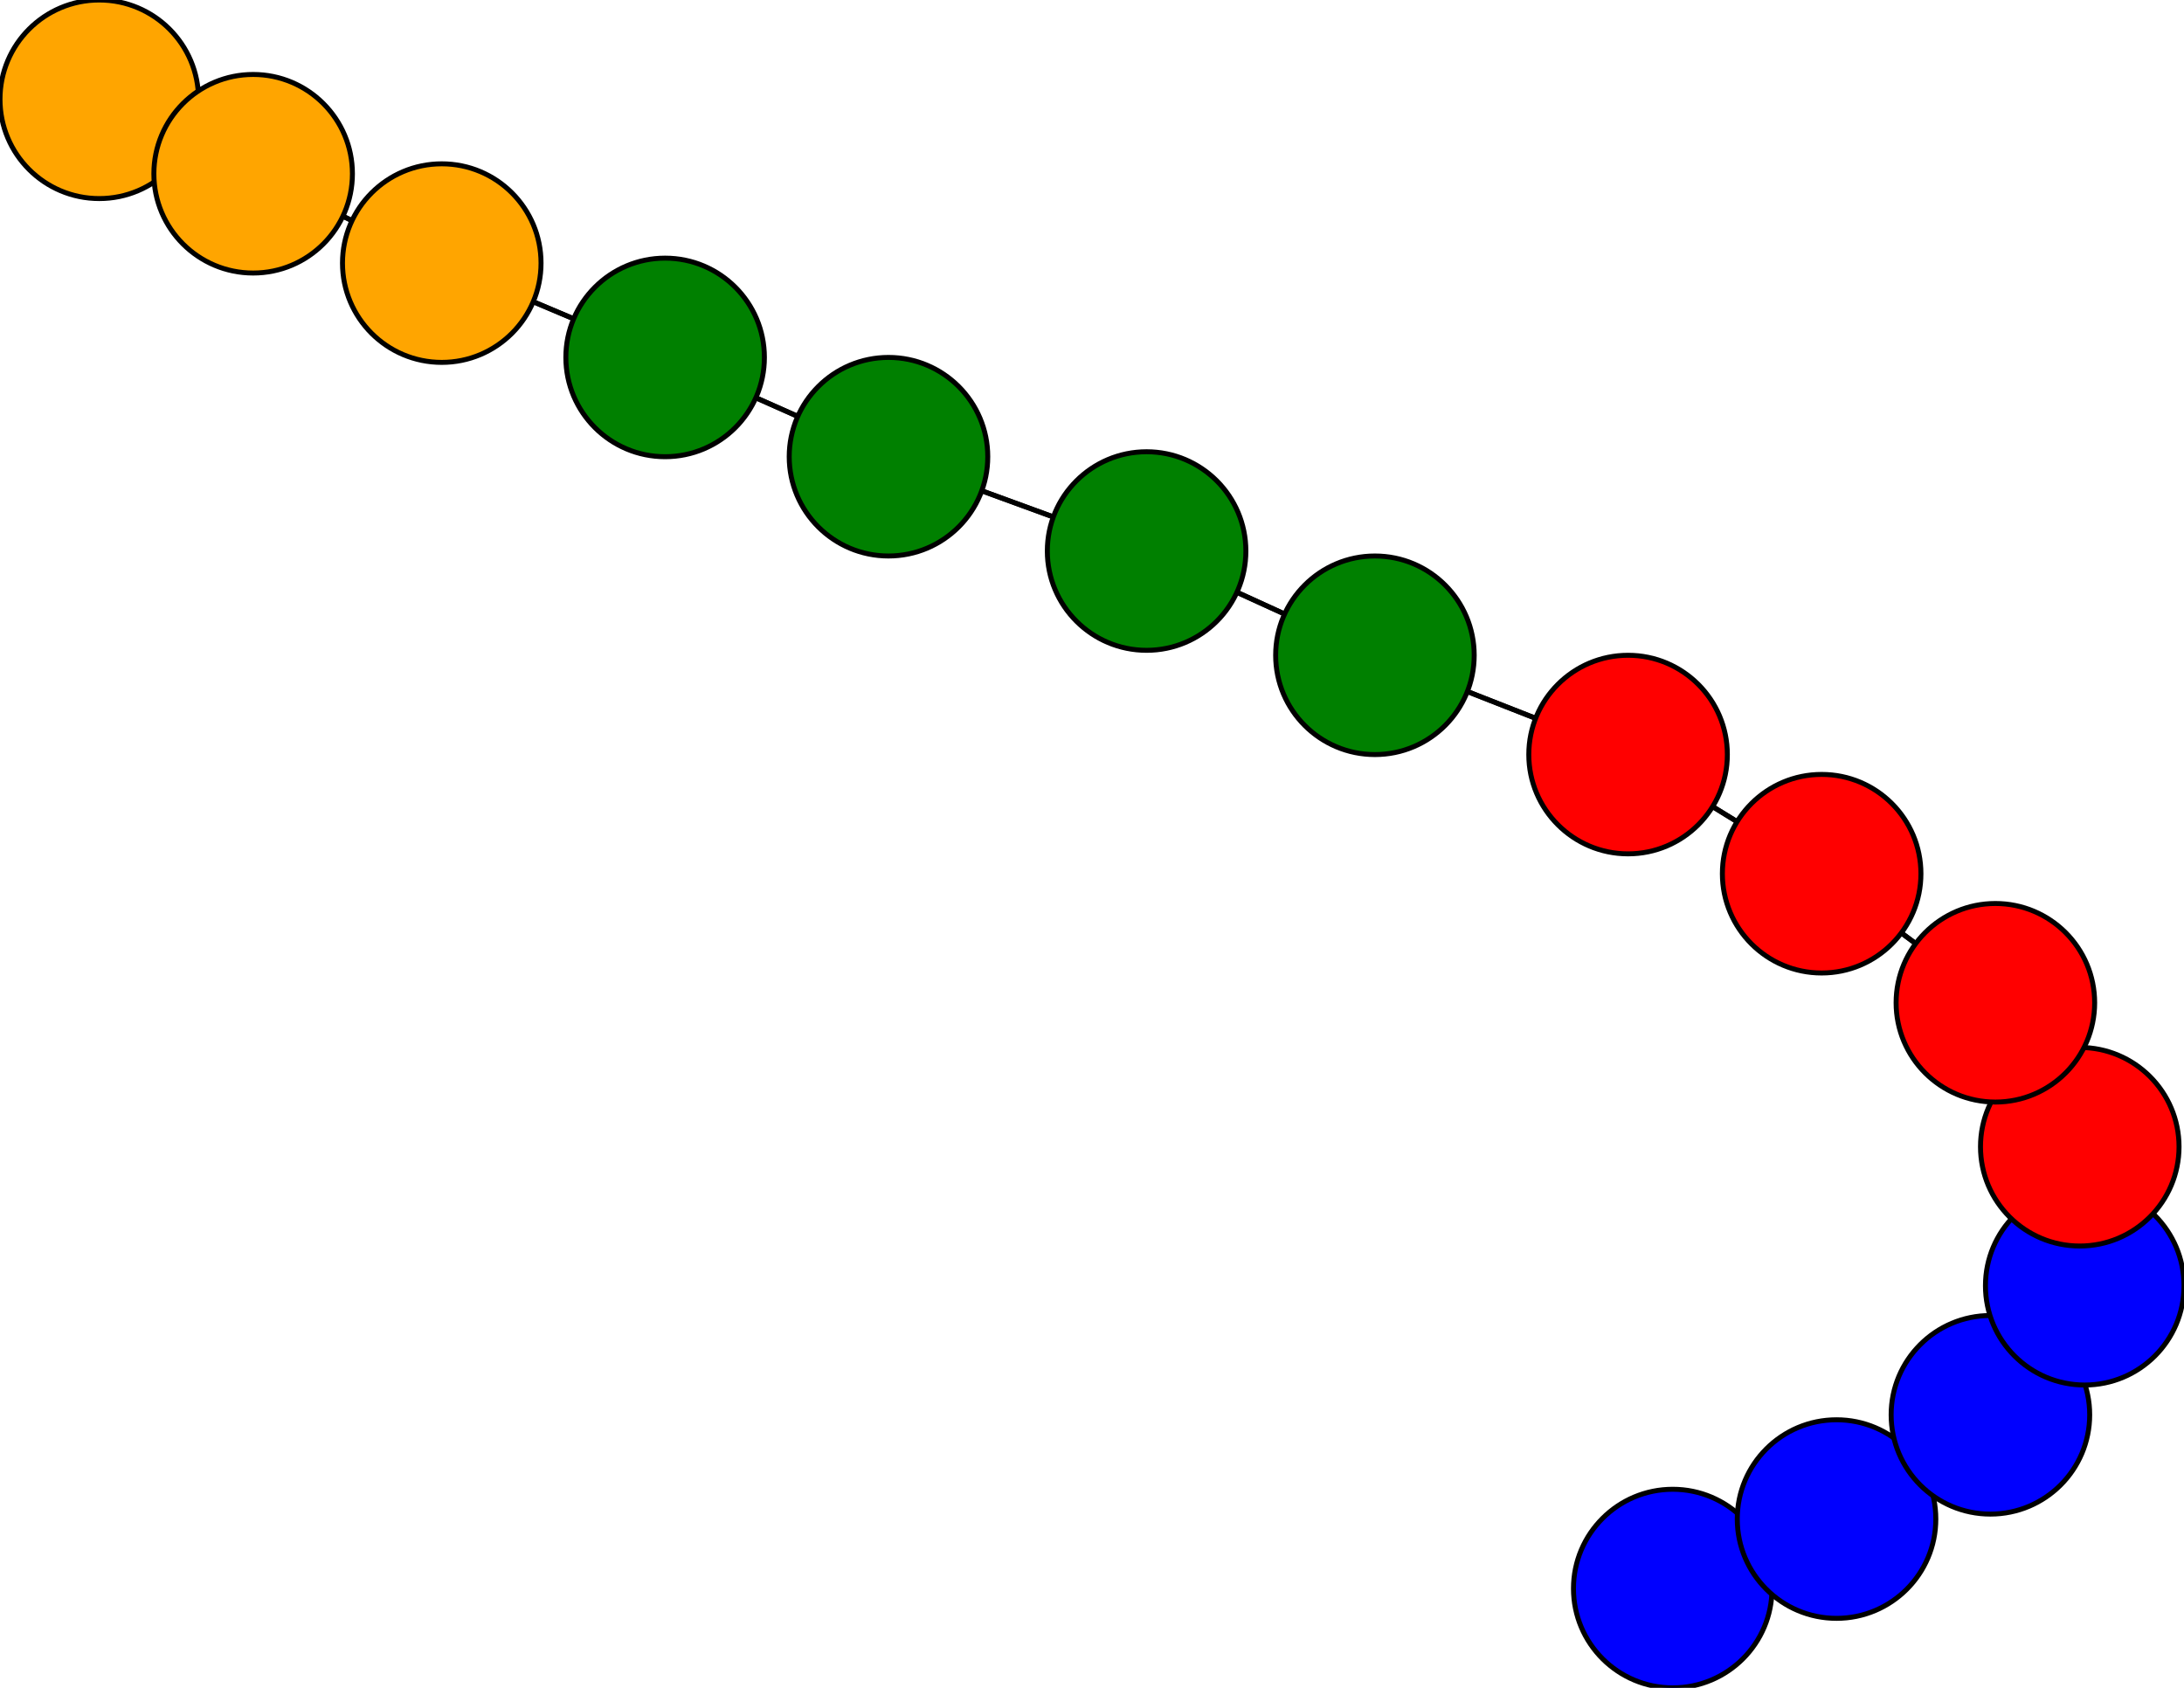 <svg width="440" height="340" xmlns="http://www.w3.org/2000/svg">
<path stroke-width="1" stroke="black" d="M 20 20 51 35"/>
<path stroke-width="1" stroke="black" d="M 89 53 51 35"/>
<path stroke-width="1" stroke="black" d="M 89 53 134 72"/>
<path stroke-width="1" stroke="black" d="M 134 72 89 53"/>
<path stroke-width="1" stroke="black" d="M 134 72 179 92"/>
<path stroke-width="1" stroke="black" d="M 179 92 134 72"/>
<path stroke-width="1" stroke="black" d="M 179 92 231 111"/>
<path stroke-width="1" stroke="black" d="M 231 111 179 92"/>
<path stroke-width="1" stroke="black" d="M 231 111 277 132"/>
<path stroke-width="1" stroke="black" d="M 277 132 231 111"/>
<path stroke-width="1" stroke="black" d="M 277 132 328 152"/>
<path stroke-width="1" stroke="black" d="M 328 152 277 132"/>
<path stroke-width="1" stroke="black" d="M 328 152 367 176"/>
<path stroke-width="1" stroke="black" d="M 367 176 328 152"/>
<path stroke-width="1" stroke="black" d="M 367 176 402 202"/>
<path stroke-width="1" stroke="black" d="M 402 202 367 176"/>
<path stroke-width="1" stroke="black" d="M 402 202 419 231"/>
<path stroke-width="1" stroke="black" d="M 419 231 402 202"/>
<path stroke-width="1" stroke="black" d="M 419 231 420 259"/>
<path stroke-width="1" stroke="black" d="M 420 259 419 231"/>
<path stroke-width="1" stroke="black" d="M 420 259 401 285"/>
<path stroke-width="1" stroke="black" d="M 401 285 420 259"/>
<path stroke-width="1" stroke="black" d="M 401 285 370 306"/>
<path stroke-width="1" stroke="black" d="M 370 306 401 285"/>
<path stroke-width="1" stroke="black" d="M 370 306 337 320"/>
<path stroke-width="1" stroke="black" d="M 337 320 370 306"/>
<path stroke-width="1" stroke="black" d="M 51 35 20 20"/>
<path stroke-width="1" stroke="black" d="M 51 35 89 53"/>
<circle cx="20" cy="20" r="20.0" style="fill:orange;stroke:black;stroke-width:1.0"/>
<circle cx="337" cy="320" r="20.0" style="fill:blue;stroke:black;stroke-width:1.0"/>
<circle cx="370" cy="306" r="20.0" style="fill:blue;stroke:black;stroke-width:1.0"/>
<circle cx="401" cy="285" r="20.0" style="fill:blue;stroke:black;stroke-width:1.0"/>
<circle cx="420" cy="259" r="20.0" style="fill:blue;stroke:black;stroke-width:1.0"/>
<circle cx="419" cy="231" r="20.0" style="fill:red;stroke:black;stroke-width:1.0"/>
<circle cx="402" cy="202" r="20.0" style="fill:red;stroke:black;stroke-width:1.0"/>
<circle cx="367" cy="176" r="20.0" style="fill:red;stroke:black;stroke-width:1.0"/>
<circle cx="328" cy="152" r="20.0" style="fill:red;stroke:black;stroke-width:1.0"/>
<circle cx="277" cy="132" r="20.0" style="fill:green;stroke:black;stroke-width:1.0"/>
<circle cx="231" cy="111" r="20.0" style="fill:green;stroke:black;stroke-width:1.0"/>
<circle cx="179" cy="92" r="20.0" style="fill:green;stroke:black;stroke-width:1.0"/>
<circle cx="134" cy="72" r="20.0" style="fill:green;stroke:black;stroke-width:1.0"/>
<circle cx="89" cy="53" r="20.0" style="fill:orange;stroke:black;stroke-width:1.0"/>
<circle cx="51" cy="35" r="20.0" style="fill:orange;stroke:black;stroke-width:1.0"/>
</svg>
